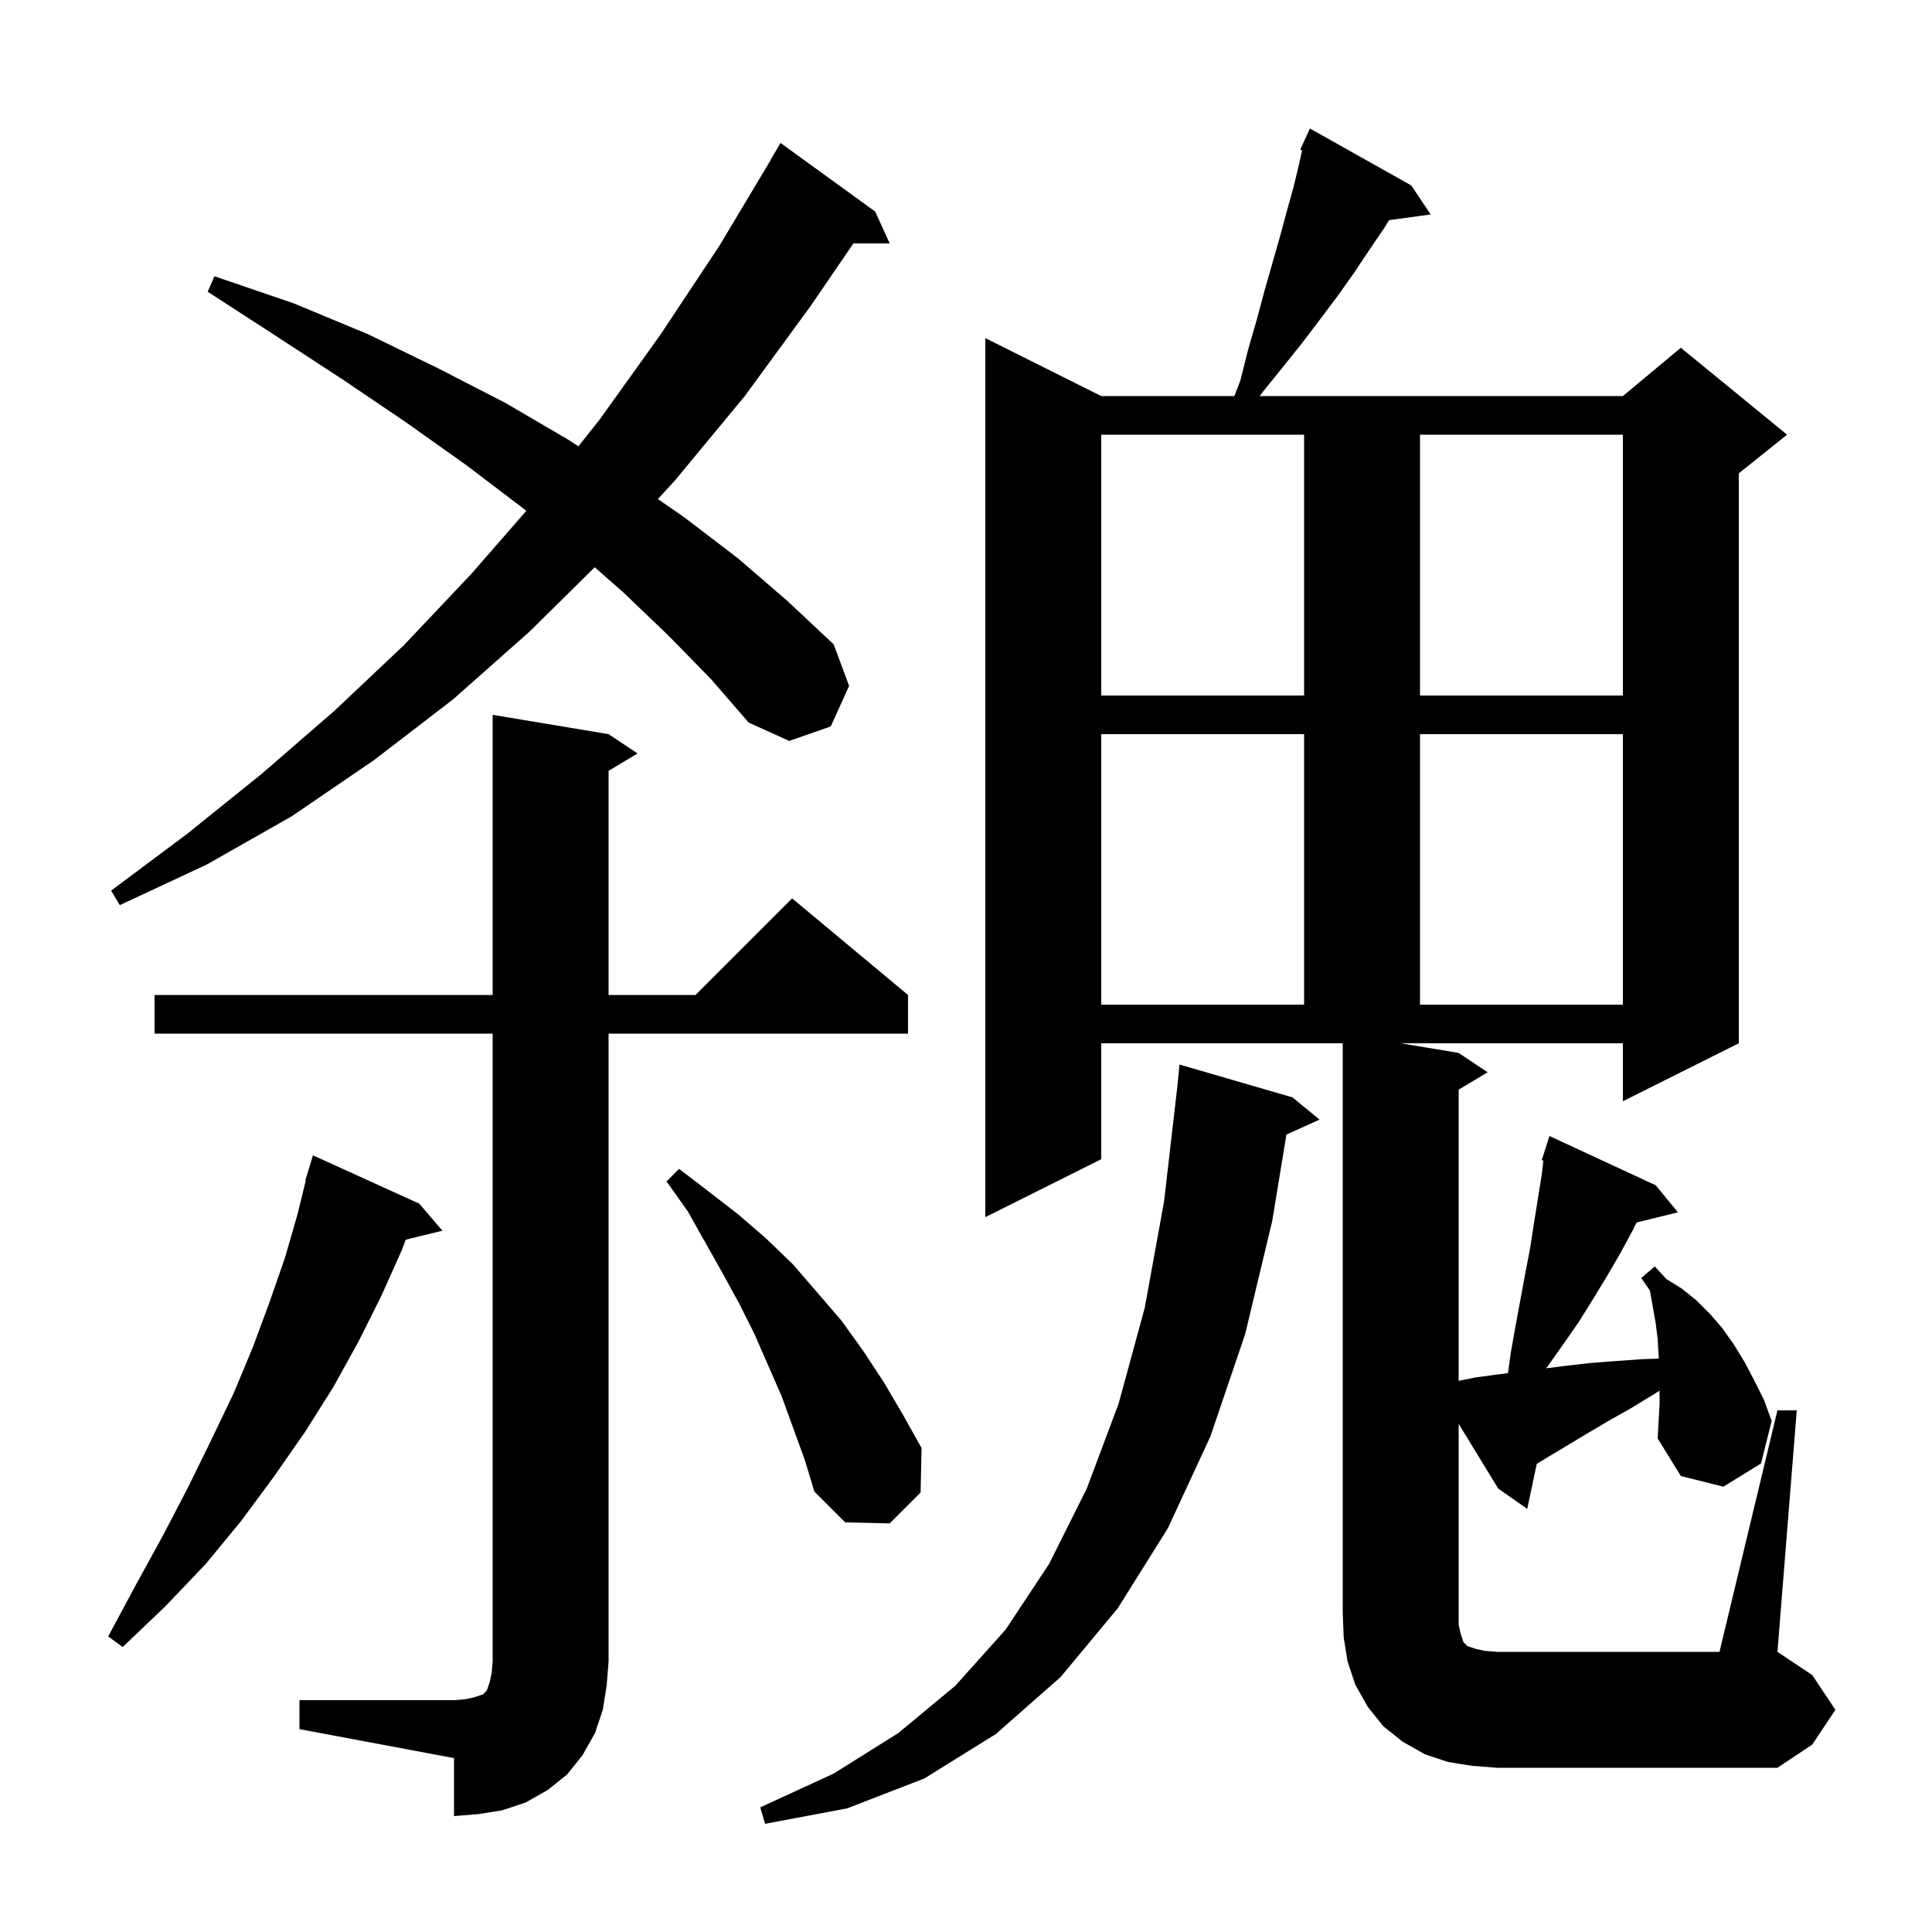 <svg xmlns="http://www.w3.org/2000/svg" xmlns:xlink="http://www.w3.org/1999/xlink" version="1.1" baseProfile="full" viewBox="0 0 200 200" width="200" height="200">
<g fill="black">
<path d="M 133.8 113.6 L 136.6 115.9 L 133.168 117.454 L 131.7 126.4 L 128.9 138.1 L 125.3 148.7 L 120.9 158.2 L 115.7 166.5 L 109.8 173.6 L 103.1 179.5 L 95.7 184.1 L 87.7 187.2 L 79.2 188.8 L 78.7 187.1 L 86.3 183.6 L 93.0 179.4 L 98.9 174.5 L 104.1 168.7 L 108.6 161.9 L 112.5 154.1 L 115.8 145.3 L 118.5 135.4 L 120.5 124.4 L 121.88 112.47 L 122.1 110.2 Z M 31.0 176.0 L 47.0 176.0 L 48.2 175.9 L 49.1 175.7 L 50.0 175.4 L 50.4 175.0 L 50.7 174.1 L 50.9 173.2 L 51.0 172.0 L 51.0 107.0 L 16.0 107.0 L 16.0 103.0 L 51.0 103.0 L 51.0 74.0 L 63.0 76.0 L 66.0 78.0 L 63.0 79.8 L 63.0 103.0 L 72.0 103.0 L 82.0 93.0 L 94.0 103.0 L 94.0 107.0 L 63.0 107.0 L 63.0 172.0 L 62.8 174.5 L 62.4 177.0 L 61.6 179.4 L 60.3 181.7 L 58.7 183.7 L 56.7 185.3 L 54.4 186.6 L 52.0 187.4 L 49.5 187.8 L 47.0 188.0 L 47.0 182.0 L 31.0 179.0 Z M 184.0 146.0 L 186.0 146.0 L 184.0 171.0 L 187.6 173.4 L 190.0 177.0 L 187.6 180.6 L 184.0 183.0 L 155.0 183.0 L 152.4 182.8 L 149.9 182.4 L 147.5 181.6 L 145.2 180.3 L 143.2 178.7 L 141.6 176.7 L 140.3 174.4 L 139.5 172.0 L 139.1 169.5 L 139.0 167.0 L 139.0 108.0 L 114.0 108.0 L 114.0 120.0 L 102.0 126.0 L 102.0 35.0 L 114.0 41.0 L 127.781 41.0 L 128.4 39.4 L 129.2 36.2 L 130.1 33.1 L 130.9 30.1 L 132.5 24.5 L 133.2 21.9 L 133.9 19.4 L 134.5 16.9 L 134.791 15.561 L 134.6 15.5 L 134.992 14.638 L 135.0 14.6 L 135.008 14.603 L 135.6 13.3 L 146.1 19.2 L 148.1 22.2 L 143.79 22.794 L 143.3 23.6 L 141.8 25.8 L 140.2 28.2 L 138.5 30.6 L 136.7 33.0 L 134.8 35.5 L 132.8 38.0 L 130.7 40.6 L 130.414 41.0 L 168.0 41.0 L 174.0 36.0 L 185.0 45.0 L 180.0 49.0 L 180.0 108.0 L 168.0 114.0 L 168.0 108.0 L 145.0 108.0 L 151.0 109.0 L 154.0 111.0 L 151.0 112.8 L 151.0 142.94 L 152.7 142.6 L 154.9 142.3 L 156.104 142.143 L 156.4 140.0 L 156.9 137.2 L 157.9 131.8 L 158.4 129.2 L 158.8 126.6 L 159.6 121.6 L 159.775 120.139 L 159.6 120.1 L 159.888 119.2 L 159.9 119.1 L 159.918 119.106 L 160.4 117.6 L 171.4 122.7 L 173.7 125.5 L 169.425 126.55 L 169.0 127.4 L 167.7 129.8 L 166.3 132.2 L 164.9 134.5 L 163.4 136.9 L 161.8 139.2 L 160.1 141.6 L 160.067 141.642 L 162.0 141.4 L 164.6 141.1 L 167.2 140.9 L 170.0 140.7 L 171.721 140.641 L 171.7 140.3 L 171.6 138.6 L 171.4 137.0 L 170.8 133.6 L 169.9 132.3 L 171.3 131.1 L 172.5 132.4 L 174.1 133.4 L 175.6 134.6 L 177.0 136.0 L 178.3 137.5 L 179.5 139.2 L 180.6 141.0 L 181.6 142.9 L 182.6 144.9 L 183.4 147.1 L 182.3 151.5 L 178.4 153.9 L 174.0 152.8 L 171.6 148.9 L 171.8 145.3 L 171.8 143.963 L 171.1 144.4 L 168.8 145.8 L 166.5 147.1 L 164.3 148.4 L 160.3 150.8 L 159.084 151.543 L 158.1 156.2 L 155.1 154.1 L 151.0 147.397 L 151.0 168.2 L 151.2 169.1 L 151.5 170.0 L 151.9 170.4 L 152.8 170.7 L 153.7 170.9 L 155.0 171.0 L 178.0 171.0 Z M 43.4 124.6 L 45.8 127.4 L 42.0 128.333 L 41.6 129.4 L 39.5 134.1 L 37.1 138.9 L 34.5 143.6 L 31.6 148.2 L 28.4 152.8 L 25.0 157.4 L 21.3 161.9 L 17.1 166.3 L 12.7 170.5 L 11.2 169.4 L 14.1 164.0 L 16.9 158.9 L 19.5 153.9 L 21.9 149.0 L 24.2 144.2 L 26.2 139.4 L 27.9 134.8 L 29.5 130.2 L 30.8 125.7 L 31.653 122.211 L 31.6 122.2 L 31.87 121.322 L 31.9 121.2 L 31.907 121.202 L 32.4 119.6 Z M 80.9 144.5 L 78.1 138.1 L 76.5 134.9 L 74.8 131.8 L 71.2 125.4 L 69.0 122.3 L 70.3 121.0 L 73.3 123.3 L 76.4 125.7 L 79.3 128.2 L 82.1 130.9 L 87.1 136.7 L 89.4 139.9 L 91.5 143.1 L 93.5 146.5 L 95.4 149.9 L 95.3 154.5 L 92.1 157.7 L 87.5 157.6 L 84.3 154.4 L 83.3 151.1 Z M 114.0 76.0 L 114.0 104.0 L 135.0 104.0 L 135.0 76.0 Z M 147.0 76.0 L 147.0 104.0 L 168.0 104.0 L 168.0 76.0 Z M 69.2 65.8 L 64.5 61.3 L 61.568 58.72 L 54.8 65.4 L 46.9 72.4 L 38.7 78.7 L 30.2 84.5 L 21.4 89.5 L 12.4 93.7 L 11.5 92.2 L 19.4 86.3 L 27.1 80.1 L 34.6 73.6 L 41.8 66.8 L 48.8 59.4 L 54.48 52.884 L 54.0 52.5 L 48.2 48.1 L 42.0 43.7 L 35.5 39.3 L 28.6 34.8 L 21.5 30.2 L 22.2 28.6 L 30.4 31.4 L 38.1 34.6 L 45.3 38.1 L 52.3 41.7 L 58.8 45.5 L 59.882 46.198 L 62.1 43.4 L 68.4 34.6 L 74.5 25.4 L 79.817 16.508 L 79.8 16.5 L 80.8 14.8 L 90.6 21.9 L 92.1 25.2 L 88.344 25.2 L 83.9 31.7 L 77.1 41.0 L 69.9 49.7 L 68.109 51.66 L 70.9 53.6 L 76.4 57.8 L 81.5 62.2 L 86.3 66.7 L 87.9 71.0 L 86.0 75.2 L 81.7 76.7 L 77.5 74.8 L 73.6 70.3 Z M 114.0 45.0 L 114.0 72.0 L 135.0 72.0 L 135.0 45.0 Z M 147.0 45.0 L 147.0 72.0 L 168.0 72.0 L 168.0 45.0 Z " />
</g>
</svg>
